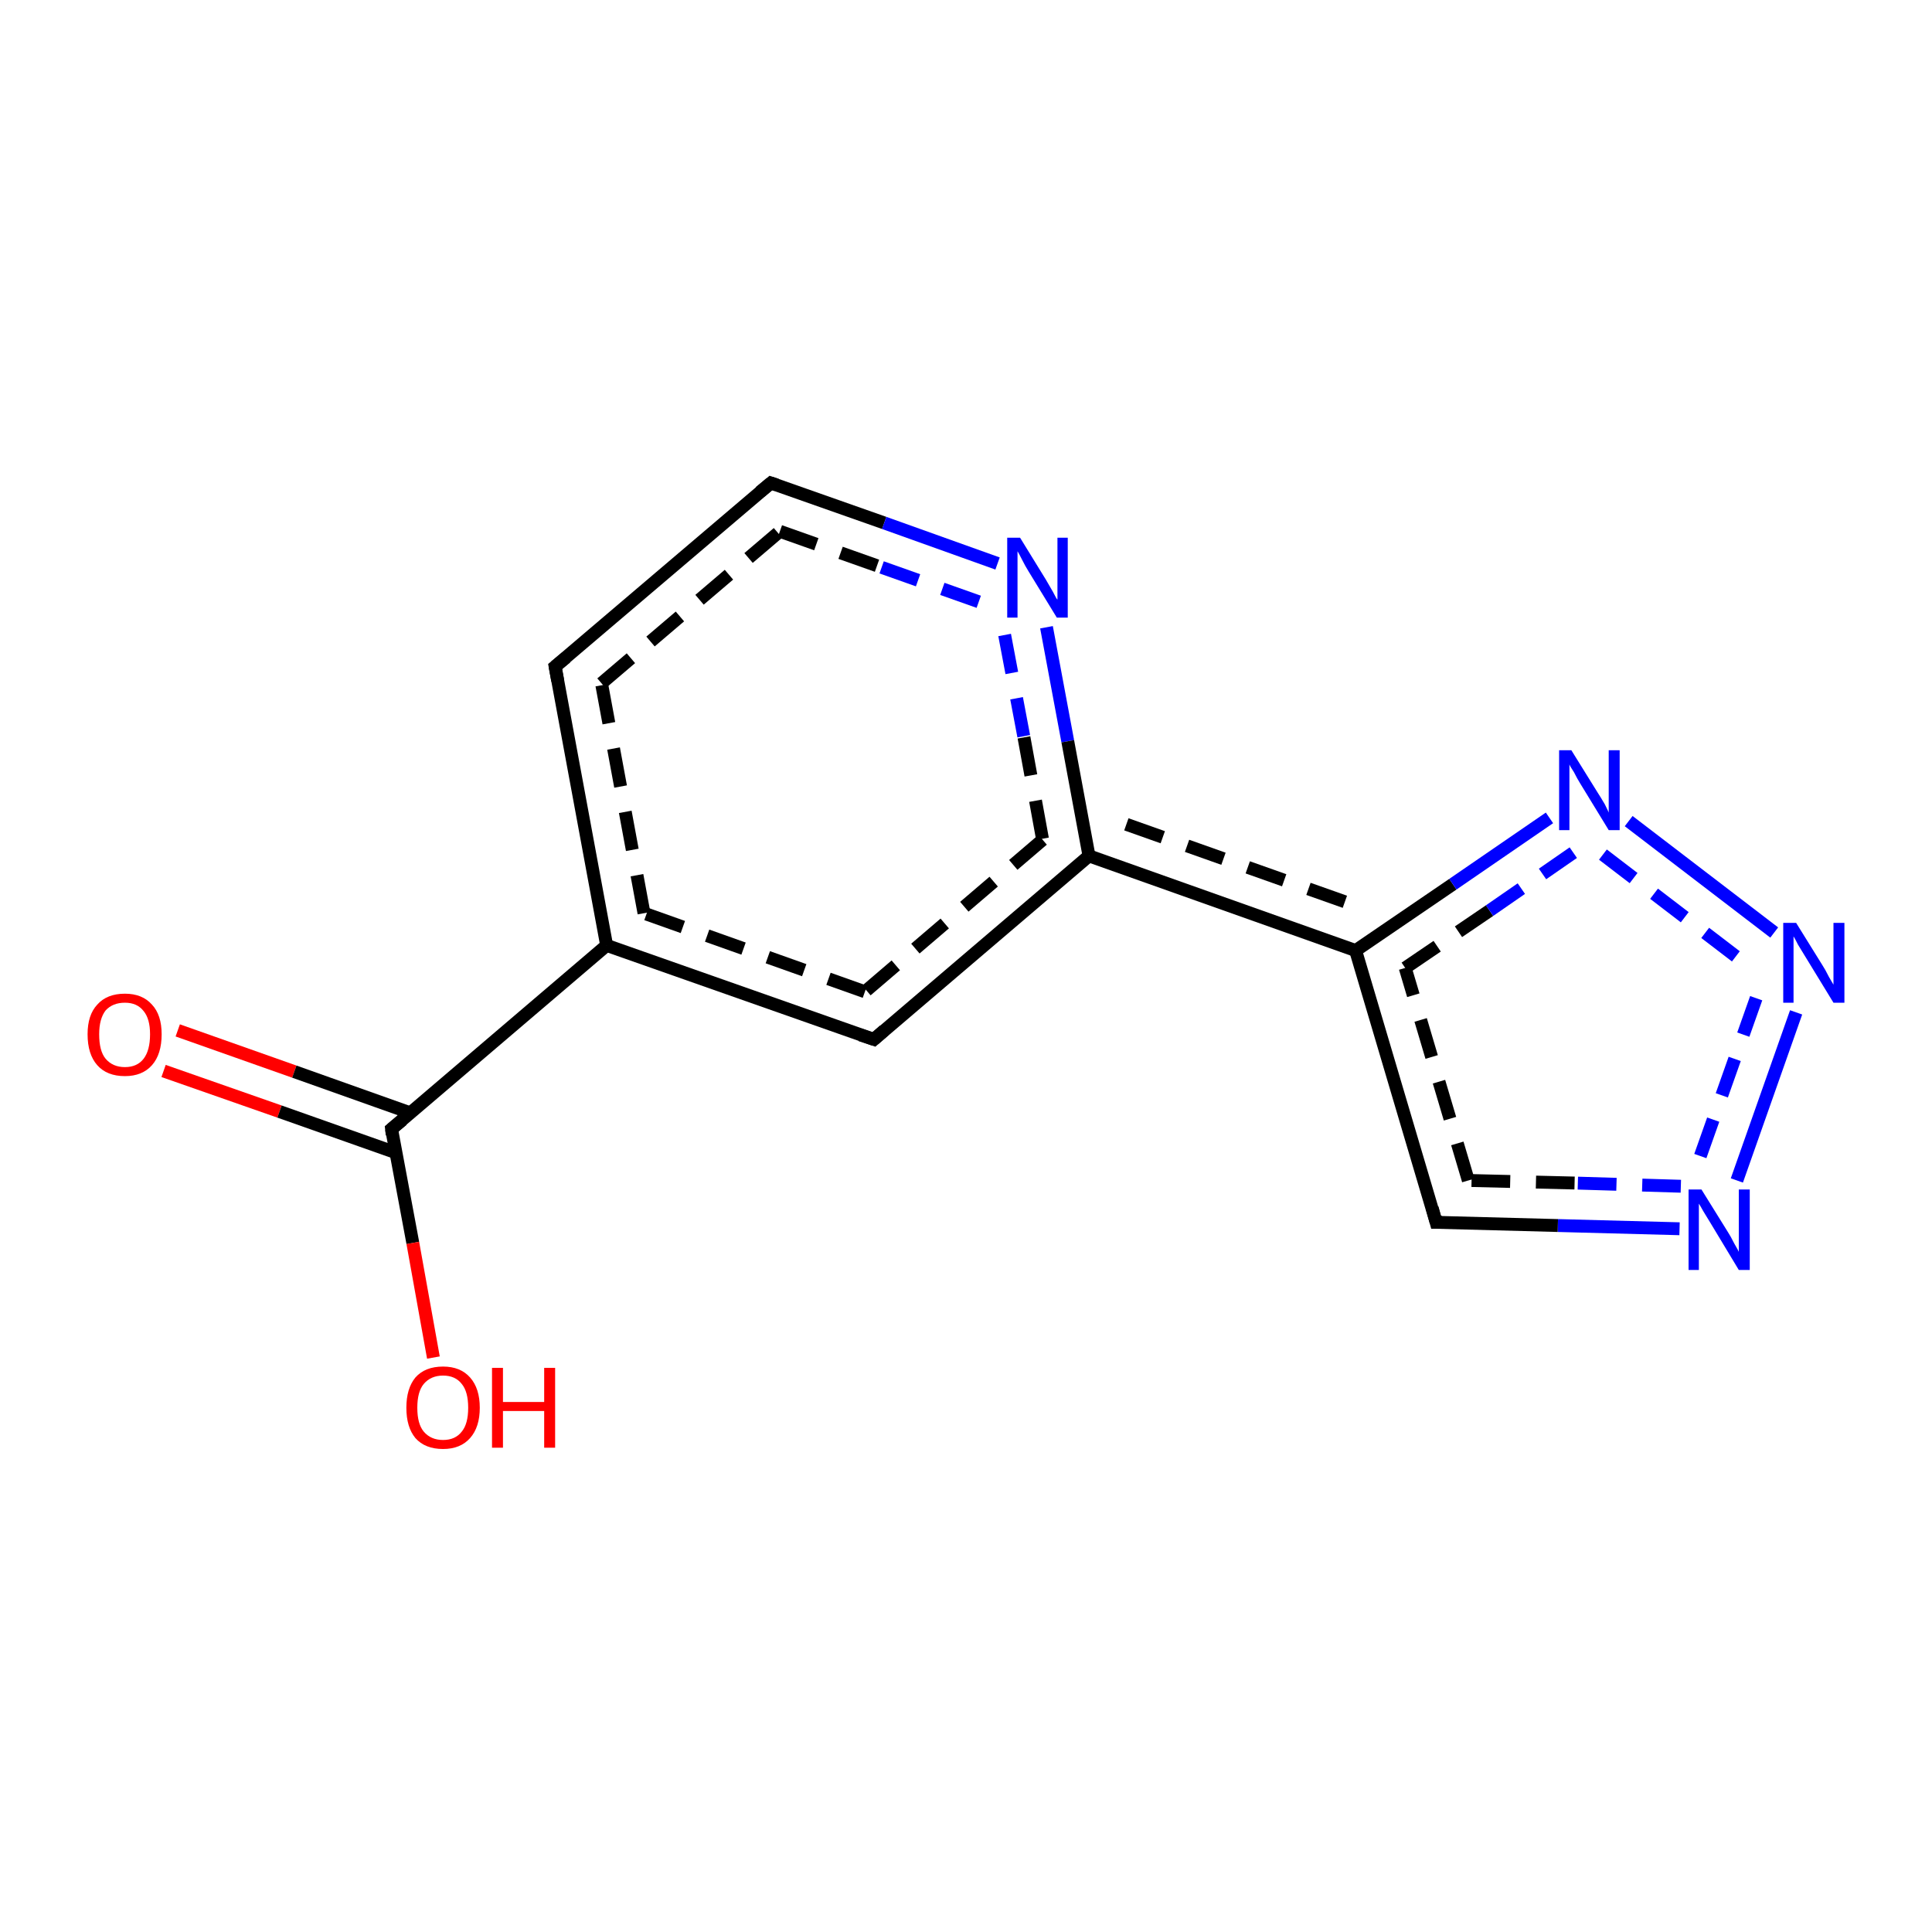<?xml version='1.0' encoding='iso-8859-1'?>
<svg version='1.1' baseProfile='full'
              xmlns='http://www.w3.org/2000/svg'
                      xmlns:rdkit='http://www.rdkit.org/xml'
                      xmlns:xlink='http://www.w3.org/1999/xlink'
                  xml:space='preserve'
width='300px' height='300px' viewBox='0 0 300 300'>
<!-- END OF HEADER -->
<rect style='opacity:1.0;fill:#FFFFFF;stroke:none' width='300.0' height='300.0' x='0.0' y='0.0'> </rect>
<path class='bond-0 atom-0 atom-1' d='M 27.6,160.0 L 45.7,166.4' style='fill:none;fill-rule:evenodd;stroke:#FF0000;stroke-width:2.0px;stroke-linecap:butt;stroke-linejoin:miter;stroke-opacity:1' />
<path class='bond-0 atom-0 atom-1' d='M 45.7,166.4 L 63.7,172.8' style='fill:none;fill-rule:evenodd;stroke:#000000;stroke-width:2.0px;stroke-linecap:butt;stroke-linejoin:miter;stroke-opacity:1' />
<path class='bond-0 atom-0 atom-1' d='M 25.4,166.3 L 43.4,172.6' style='fill:none;fill-rule:evenodd;stroke:#FF0000;stroke-width:2.0px;stroke-linecap:butt;stroke-linejoin:miter;stroke-opacity:1' />
<path class='bond-0 atom-0 atom-1' d='M 43.4,172.6 L 61.5,179.0' style='fill:none;fill-rule:evenodd;stroke:#000000;stroke-width:2.0px;stroke-linecap:butt;stroke-linejoin:miter;stroke-opacity:1' />
<path class='bond-1 atom-1 atom-2' d='M 60.8,175.3 L 64.1,193.0' style='fill:none;fill-rule:evenodd;stroke:#000000;stroke-width:2.0px;stroke-linecap:butt;stroke-linejoin:miter;stroke-opacity:1' />
<path class='bond-1 atom-1 atom-2' d='M 64.1,193.0 L 67.3,210.8' style='fill:none;fill-rule:evenodd;stroke:#FF0000;stroke-width:2.0px;stroke-linecap:butt;stroke-linejoin:miter;stroke-opacity:1' />
<path class='bond-2 atom-1 atom-3' d='M 60.8,175.3 L 94.2,146.8' style='fill:none;fill-rule:evenodd;stroke:#000000;stroke-width:2.0px;stroke-linecap:butt;stroke-linejoin:miter;stroke-opacity:1' />
<path class='bond-3 atom-3 atom-4' d='M 94.2,146.8 L 86.2,103.5' style='fill:none;fill-rule:evenodd;stroke:#000000;stroke-width:2.0px;stroke-linecap:butt;stroke-linejoin:miter;stroke-opacity:1' />
<path class='bond-3 atom-3 atom-4' d='M 100.0,141.8 L 93.4,106.1' style='fill:none;fill-rule:evenodd;stroke:#000000;stroke-width:2.0px;stroke-linecap:butt;stroke-linejoin:miter;stroke-opacity:1;stroke-dasharray:6,4' />
<path class='bond-4 atom-4 atom-5' d='M 86.2,103.5 L 119.7,75.0' style='fill:none;fill-rule:evenodd;stroke:#000000;stroke-width:2.0px;stroke-linecap:butt;stroke-linejoin:miter;stroke-opacity:1' />
<path class='bond-4 atom-4 atom-5' d='M 93.4,106.1 L 121.1,82.5' style='fill:none;fill-rule:evenodd;stroke:#000000;stroke-width:2.0px;stroke-linecap:butt;stroke-linejoin:miter;stroke-opacity:1;stroke-dasharray:6,4' />
<path class='bond-5 atom-5 atom-6' d='M 119.7,75.0 L 137.3,81.2' style='fill:none;fill-rule:evenodd;stroke:#000000;stroke-width:2.0px;stroke-linecap:butt;stroke-linejoin:miter;stroke-opacity:1' />
<path class='bond-5 atom-5 atom-6' d='M 137.3,81.2 L 154.9,87.5' style='fill:none;fill-rule:evenodd;stroke:#0000FF;stroke-width:2.0px;stroke-linecap:butt;stroke-linejoin:miter;stroke-opacity:1' />
<path class='bond-5 atom-5 atom-6' d='M 121.1,82.5 L 136.9,88.1' style='fill:none;fill-rule:evenodd;stroke:#000000;stroke-width:2.0px;stroke-linecap:butt;stroke-linejoin:miter;stroke-opacity:1;stroke-dasharray:6,4' />
<path class='bond-5 atom-5 atom-6' d='M 136.9,88.1 L 152.7,93.7' style='fill:none;fill-rule:evenodd;stroke:#0000FF;stroke-width:2.0px;stroke-linecap:butt;stroke-linejoin:miter;stroke-opacity:1;stroke-dasharray:6,4' />
<path class='bond-6 atom-6 atom-7' d='M 162.5,97.4 L 165.8,115.1' style='fill:none;fill-rule:evenodd;stroke:#0000FF;stroke-width:2.0px;stroke-linecap:butt;stroke-linejoin:miter;stroke-opacity:1' />
<path class='bond-6 atom-6 atom-7' d='M 165.8,115.1 L 169.1,132.9' style='fill:none;fill-rule:evenodd;stroke:#000000;stroke-width:2.0px;stroke-linecap:butt;stroke-linejoin:miter;stroke-opacity:1' />
<path class='bond-6 atom-6 atom-7' d='M 156.0,98.6 L 159.0,114.5' style='fill:none;fill-rule:evenodd;stroke:#0000FF;stroke-width:2.0px;stroke-linecap:butt;stroke-linejoin:miter;stroke-opacity:1;stroke-dasharray:6,4' />
<path class='bond-6 atom-6 atom-7' d='M 159.0,114.5 L 161.9,130.4' style='fill:none;fill-rule:evenodd;stroke:#000000;stroke-width:2.0px;stroke-linecap:butt;stroke-linejoin:miter;stroke-opacity:1;stroke-dasharray:6,4' />
<path class='bond-7 atom-7 atom-8' d='M 169.1,132.9 L 210.5,147.6' style='fill:none;fill-rule:evenodd;stroke:#000000;stroke-width:2.0px;stroke-linecap:butt;stroke-linejoin:miter;stroke-opacity:1' />
<path class='bond-7 atom-7 atom-8' d='M 174.9,128.0 L 209.6,140.3' style='fill:none;fill-rule:evenodd;stroke:#000000;stroke-width:2.0px;stroke-linecap:butt;stroke-linejoin:miter;stroke-opacity:1;stroke-dasharray:6,4' />
<path class='bond-8 atom-8 atom-9' d='M 210.5,147.6 L 225.6,137.3' style='fill:none;fill-rule:evenodd;stroke:#000000;stroke-width:2.0px;stroke-linecap:butt;stroke-linejoin:miter;stroke-opacity:1' />
<path class='bond-8 atom-8 atom-9' d='M 225.6,137.3 L 240.6,127.0' style='fill:none;fill-rule:evenodd;stroke:#0000FF;stroke-width:2.0px;stroke-linecap:butt;stroke-linejoin:miter;stroke-opacity:1' />
<path class='bond-8 atom-8 atom-9' d='M 218.2,150.3 L 231.3,141.4' style='fill:none;fill-rule:evenodd;stroke:#000000;stroke-width:2.0px;stroke-linecap:butt;stroke-linejoin:miter;stroke-opacity:1;stroke-dasharray:6,4' />
<path class='bond-8 atom-8 atom-9' d='M 231.3,141.4 L 244.3,132.4' style='fill:none;fill-rule:evenodd;stroke:#0000FF;stroke-width:2.0px;stroke-linecap:butt;stroke-linejoin:miter;stroke-opacity:1;stroke-dasharray:6,4' />
<path class='bond-9 atom-9 atom-10' d='M 252.9,127.5 L 275.5,144.8' style='fill:none;fill-rule:evenodd;stroke:#0000FF;stroke-width:2.0px;stroke-linecap:butt;stroke-linejoin:miter;stroke-opacity:1' />
<path class='bond-9 atom-9 atom-10' d='M 248.9,132.7 L 271.5,150.0' style='fill:none;fill-rule:evenodd;stroke:#0000FF;stroke-width:2.0px;stroke-linecap:butt;stroke-linejoin:miter;stroke-opacity:1;stroke-dasharray:6,4' />
<path class='bond-10 atom-10 atom-11' d='M 278.9,157.2 L 269.7,183.3' style='fill:none;fill-rule:evenodd;stroke:#0000FF;stroke-width:2.0px;stroke-linecap:butt;stroke-linejoin:miter;stroke-opacity:1' />
<path class='bond-10 atom-10 atom-11' d='M 272.7,155.0 L 263.5,181.0' style='fill:none;fill-rule:evenodd;stroke:#0000FF;stroke-width:2.0px;stroke-linecap:butt;stroke-linejoin:miter;stroke-opacity:1;stroke-dasharray:6,4' />
<path class='bond-11 atom-11 atom-12' d='M 260.8,190.8 L 241.9,190.3' style='fill:none;fill-rule:evenodd;stroke:#0000FF;stroke-width:2.0px;stroke-linecap:butt;stroke-linejoin:miter;stroke-opacity:1' />
<path class='bond-11 atom-11 atom-12' d='M 241.9,190.3 L 223.0,189.8' style='fill:none;fill-rule:evenodd;stroke:#000000;stroke-width:2.0px;stroke-linecap:butt;stroke-linejoin:miter;stroke-opacity:1' />
<path class='bond-11 atom-11 atom-12' d='M 261.0,184.2 L 244.5,183.7' style='fill:none;fill-rule:evenodd;stroke:#0000FF;stroke-width:2.0px;stroke-linecap:butt;stroke-linejoin:miter;stroke-opacity:1;stroke-dasharray:6,4' />
<path class='bond-11 atom-11 atom-12' d='M 244.5,183.7 L 228.0,183.3' style='fill:none;fill-rule:evenodd;stroke:#000000;stroke-width:2.0px;stroke-linecap:butt;stroke-linejoin:miter;stroke-opacity:1;stroke-dasharray:6,4' />
<path class='bond-12 atom-7 atom-13' d='M 169.1,132.9 L 135.7,161.4' style='fill:none;fill-rule:evenodd;stroke:#000000;stroke-width:2.0px;stroke-linecap:butt;stroke-linejoin:miter;stroke-opacity:1' />
<path class='bond-12 atom-7 atom-13' d='M 161.9,130.4 L 134.3,154.0' style='fill:none;fill-rule:evenodd;stroke:#000000;stroke-width:2.0px;stroke-linecap:butt;stroke-linejoin:miter;stroke-opacity:1;stroke-dasharray:6,4' />
<path class='bond-13 atom-12 atom-8' d='M 223.0,189.8 L 210.5,147.6' style='fill:none;fill-rule:evenodd;stroke:#000000;stroke-width:2.0px;stroke-linecap:butt;stroke-linejoin:miter;stroke-opacity:1' />
<path class='bond-13 atom-12 atom-8' d='M 228.0,183.3 L 218.2,150.3' style='fill:none;fill-rule:evenodd;stroke:#000000;stroke-width:2.0px;stroke-linecap:butt;stroke-linejoin:miter;stroke-opacity:1;stroke-dasharray:6,4' />
<path class='bond-14 atom-13 atom-3' d='M 135.7,161.4 L 94.2,146.8' style='fill:none;fill-rule:evenodd;stroke:#000000;stroke-width:2.0px;stroke-linecap:butt;stroke-linejoin:miter;stroke-opacity:1' />
<path class='bond-14 atom-13 atom-3' d='M 134.3,154.0 L 100.0,141.8' style='fill:none;fill-rule:evenodd;stroke:#000000;stroke-width:2.0px;stroke-linecap:butt;stroke-linejoin:miter;stroke-opacity:1;stroke-dasharray:6,4' />
<path d='M 60.9,176.2 L 60.8,175.3 L 62.5,173.9' style='fill:none;stroke:#000000;stroke-width:2.0px;stroke-linecap:butt;stroke-linejoin:miter;stroke-opacity:1;' />
<path d='M 86.6,105.7 L 86.2,103.5 L 87.9,102.1' style='fill:none;stroke:#000000;stroke-width:2.0px;stroke-linecap:butt;stroke-linejoin:miter;stroke-opacity:1;' />
<path d='M 118.0,76.4 L 119.7,75.0 L 120.6,75.3' style='fill:none;stroke:#000000;stroke-width:2.0px;stroke-linecap:butt;stroke-linejoin:miter;stroke-opacity:1;' />
<path d='M 223.9,189.8 L 223.0,189.8 L 222.4,187.6' style='fill:none;stroke:#000000;stroke-width:2.0px;stroke-linecap:butt;stroke-linejoin:miter;stroke-opacity:1;' />
<path d='M 137.3,160.0 L 135.7,161.4 L 133.6,160.7' style='fill:none;stroke:#000000;stroke-width:2.0px;stroke-linecap:butt;stroke-linejoin:miter;stroke-opacity:1;' />
<path class='atom-0' d='M 13.6 160.6
Q 13.6 157.6, 15.1 156.0
Q 16.6 154.3, 19.4 154.3
Q 22.1 154.3, 23.6 156.0
Q 25.1 157.6, 25.1 160.6
Q 25.1 163.7, 23.6 165.4
Q 22.1 167.1, 19.4 167.1
Q 16.6 167.1, 15.1 165.4
Q 13.6 163.7, 13.6 160.6
M 19.4 165.7
Q 21.3 165.7, 22.3 164.4
Q 23.3 163.1, 23.3 160.6
Q 23.3 158.2, 22.3 157.0
Q 21.3 155.7, 19.4 155.7
Q 17.5 155.7, 16.4 156.9
Q 15.4 158.2, 15.4 160.6
Q 15.4 163.2, 16.4 164.4
Q 17.5 165.7, 19.4 165.7
' fill='#FF0000'/>
<path class='atom-2' d='M 63.1 218.6
Q 63.1 215.6, 64.5 213.9
Q 66.0 212.2, 68.8 212.2
Q 71.5 212.2, 73.0 213.9
Q 74.5 215.6, 74.5 218.6
Q 74.5 221.6, 73.0 223.3
Q 71.5 225.0, 68.8 225.0
Q 66.0 225.0, 64.5 223.3
Q 63.1 221.6, 63.1 218.6
M 68.8 223.6
Q 70.7 223.6, 71.7 222.3
Q 72.7 221.1, 72.7 218.6
Q 72.7 216.1, 71.7 214.9
Q 70.7 213.6, 68.8 213.6
Q 66.9 213.6, 65.8 214.9
Q 64.8 216.1, 64.8 218.6
Q 64.8 221.1, 65.8 222.3
Q 66.9 223.6, 68.8 223.6
' fill='#FF0000'/>
<path class='atom-2' d='M 76.4 212.4
L 78.1 212.4
L 78.1 217.7
L 84.5 217.7
L 84.5 212.4
L 86.2 212.4
L 86.2 224.8
L 84.5 224.8
L 84.5 219.1
L 78.1 219.1
L 78.1 224.8
L 76.4 224.8
L 76.4 212.4
' fill='#FF0000'/>
<path class='atom-6' d='M 158.4 83.5
L 162.4 90.0
Q 162.8 90.7, 163.5 91.9
Q 164.1 93.1, 164.2 93.1
L 164.2 83.5
L 165.8 83.5
L 165.8 95.9
L 164.1 95.9
L 159.7 88.7
Q 159.2 87.9, 158.7 86.9
Q 158.2 85.9, 158.0 85.6
L 158.0 95.9
L 156.4 95.9
L 156.4 83.5
L 158.4 83.5
' fill='#0000FF'/>
<path class='atom-9' d='M 244.0 116.5
L 248.1 123.1
Q 248.5 123.7, 249.2 124.9
Q 249.8 126.1, 249.8 126.2
L 249.8 116.5
L 251.5 116.5
L 251.5 128.9
L 249.8 128.9
L 245.4 121.7
Q 244.9 120.9, 244.4 119.9
Q 243.8 119.0, 243.7 118.7
L 243.7 128.9
L 242.1 128.9
L 242.1 116.5
L 244.0 116.5
' fill='#0000FF'/>
<path class='atom-10' d='M 278.9 143.3
L 283.0 149.9
Q 283.4 150.5, 284.0 151.7
Q 284.7 152.9, 284.7 152.9
L 284.7 143.3
L 286.4 143.3
L 286.4 155.7
L 284.7 155.7
L 280.3 148.5
Q 279.8 147.7, 279.2 146.7
Q 278.7 145.7, 278.5 145.4
L 278.5 155.7
L 276.9 155.7
L 276.9 143.3
L 278.9 143.3
' fill='#0000FF'/>
<path class='atom-11' d='M 264.2 184.7
L 268.3 191.3
Q 268.7 191.9, 269.3 193.1
Q 270.0 194.3, 270.0 194.4
L 270.0 184.7
L 271.7 184.7
L 271.7 197.2
L 270.0 197.2
L 265.6 189.9
Q 265.1 189.1, 264.5 188.1
Q 264.0 187.2, 263.8 186.9
L 263.8 197.2
L 262.2 197.2
L 262.2 184.7
L 264.2 184.7
' fill='#0000FF'/>
</svg>
